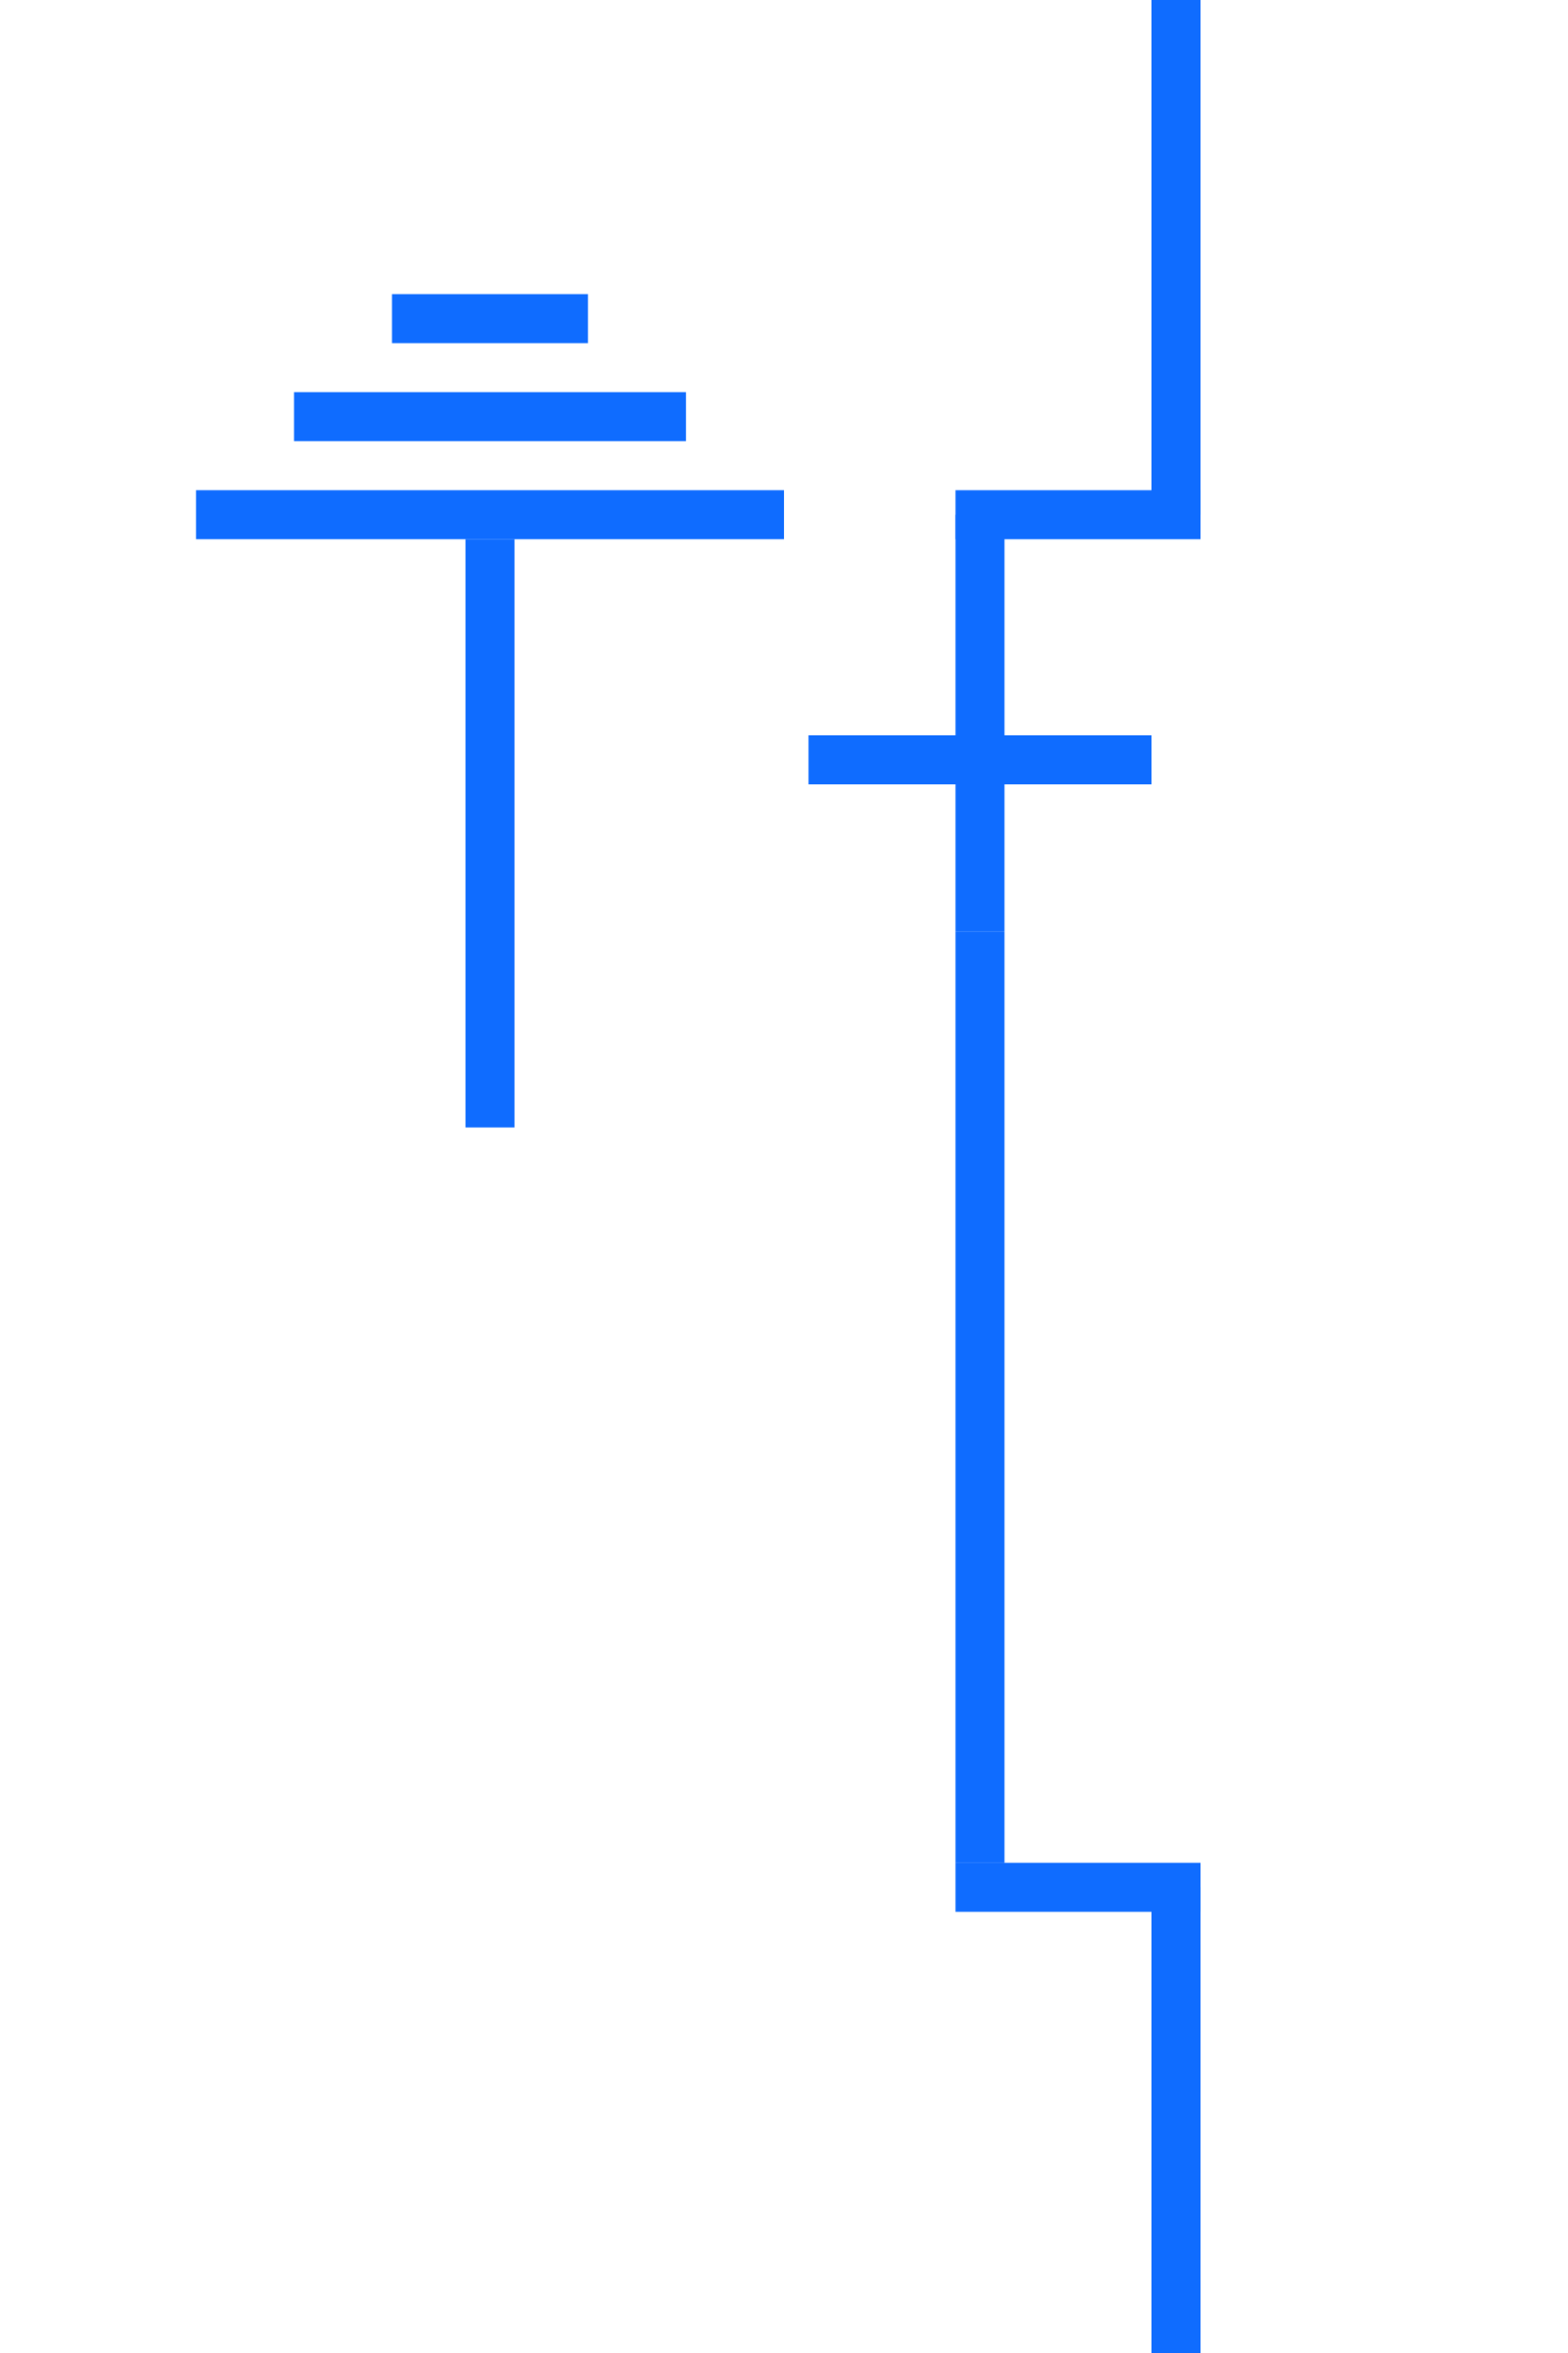 <?xml version="1.0" encoding="UTF-8"?>
<svg width="32px" height="48px" viewBox="-4.0 0.0 32 48" version="1.1" xmlns="http://www.w3.org/2000/svg" xmlns:xlink="http://www.w3.org/1999/xlink">
    <!-- Generator: Sketch 52.5 (67469) - http://www.bohemiancoding.com/sketch -->
    <title>combined-disconnect-ground-switch-closed-iec</title>
    <desc>Created with Sketch.</desc>
    <g id="Project-Modelling-–-GIS-&amp;-SLD" stroke="none" stroke-width="1" fill="none" fill-rule="evenodd" opacity="1">
        <g id="Artboard" transform="translate(-1504, -928)" fill-rule="nonzero">
            <g id="32-/-sld-/-vertical-/-box-icon-/-normal-copy-6" transform="translate(1500, 920)">
                <g id="sld-/-iec-/-combined-disconnector-switch-(closed)---ground-switch-/-black" transform="translate(4, 8)">
                    <path d="M20,0 L20,10.5" id="Path" stroke="#0f6cff" stroke-width="1"></path>
                    <path d="M18,8 L18,13" id="Path" stroke="#0f6cff" stroke-width="1" transform="translate(18, 10.5) rotate(90) translate(-18, -10.5) "></path>
                    <path d="M18,36 L18,41" id="Path" stroke="#0f6cff" stroke-width="1" transform="translate(18, 38.5) rotate(90) translate(-18, -38.5) "></path>
                    <polyline id="Path" stroke="#0f6cff" stroke-width="1" points="16 19 16 31.324 16 38"></polyline>
                    <path d="M20,38.5 L20,48" id="Path" stroke="#0f6cff" stroke-width="1"></path>
                    <path d="M16,10.5 L16,19" id="Path" stroke="#0f6cff" stroke-width="1"></path>
                    <path d="M6,11 L6,23" id="Path" stroke="#0f6cff" stroke-width="1"></path>
                    <rect id="Rectangle" fill="#0f6cff" x="0" y="10" width="12" height="1"></rect>
                    <rect id="Rectangle" fill="#0f6cff" x="2" y="8" width="8" height="1"></rect>
                    <rect id="Rectangle" fill="#0f6cff" x="4" y="6" width="4" height="1"></rect>
                    <path d="M15.5,11.5 L15.5,18.5" id="Path" stroke="#0f6cff" stroke-width="1" transform="translate(15.5, 15.5) rotate(90) translate(-15.5, -15.5) "></path>
                </g>
            </g>
        </g>
    </g>
</svg>